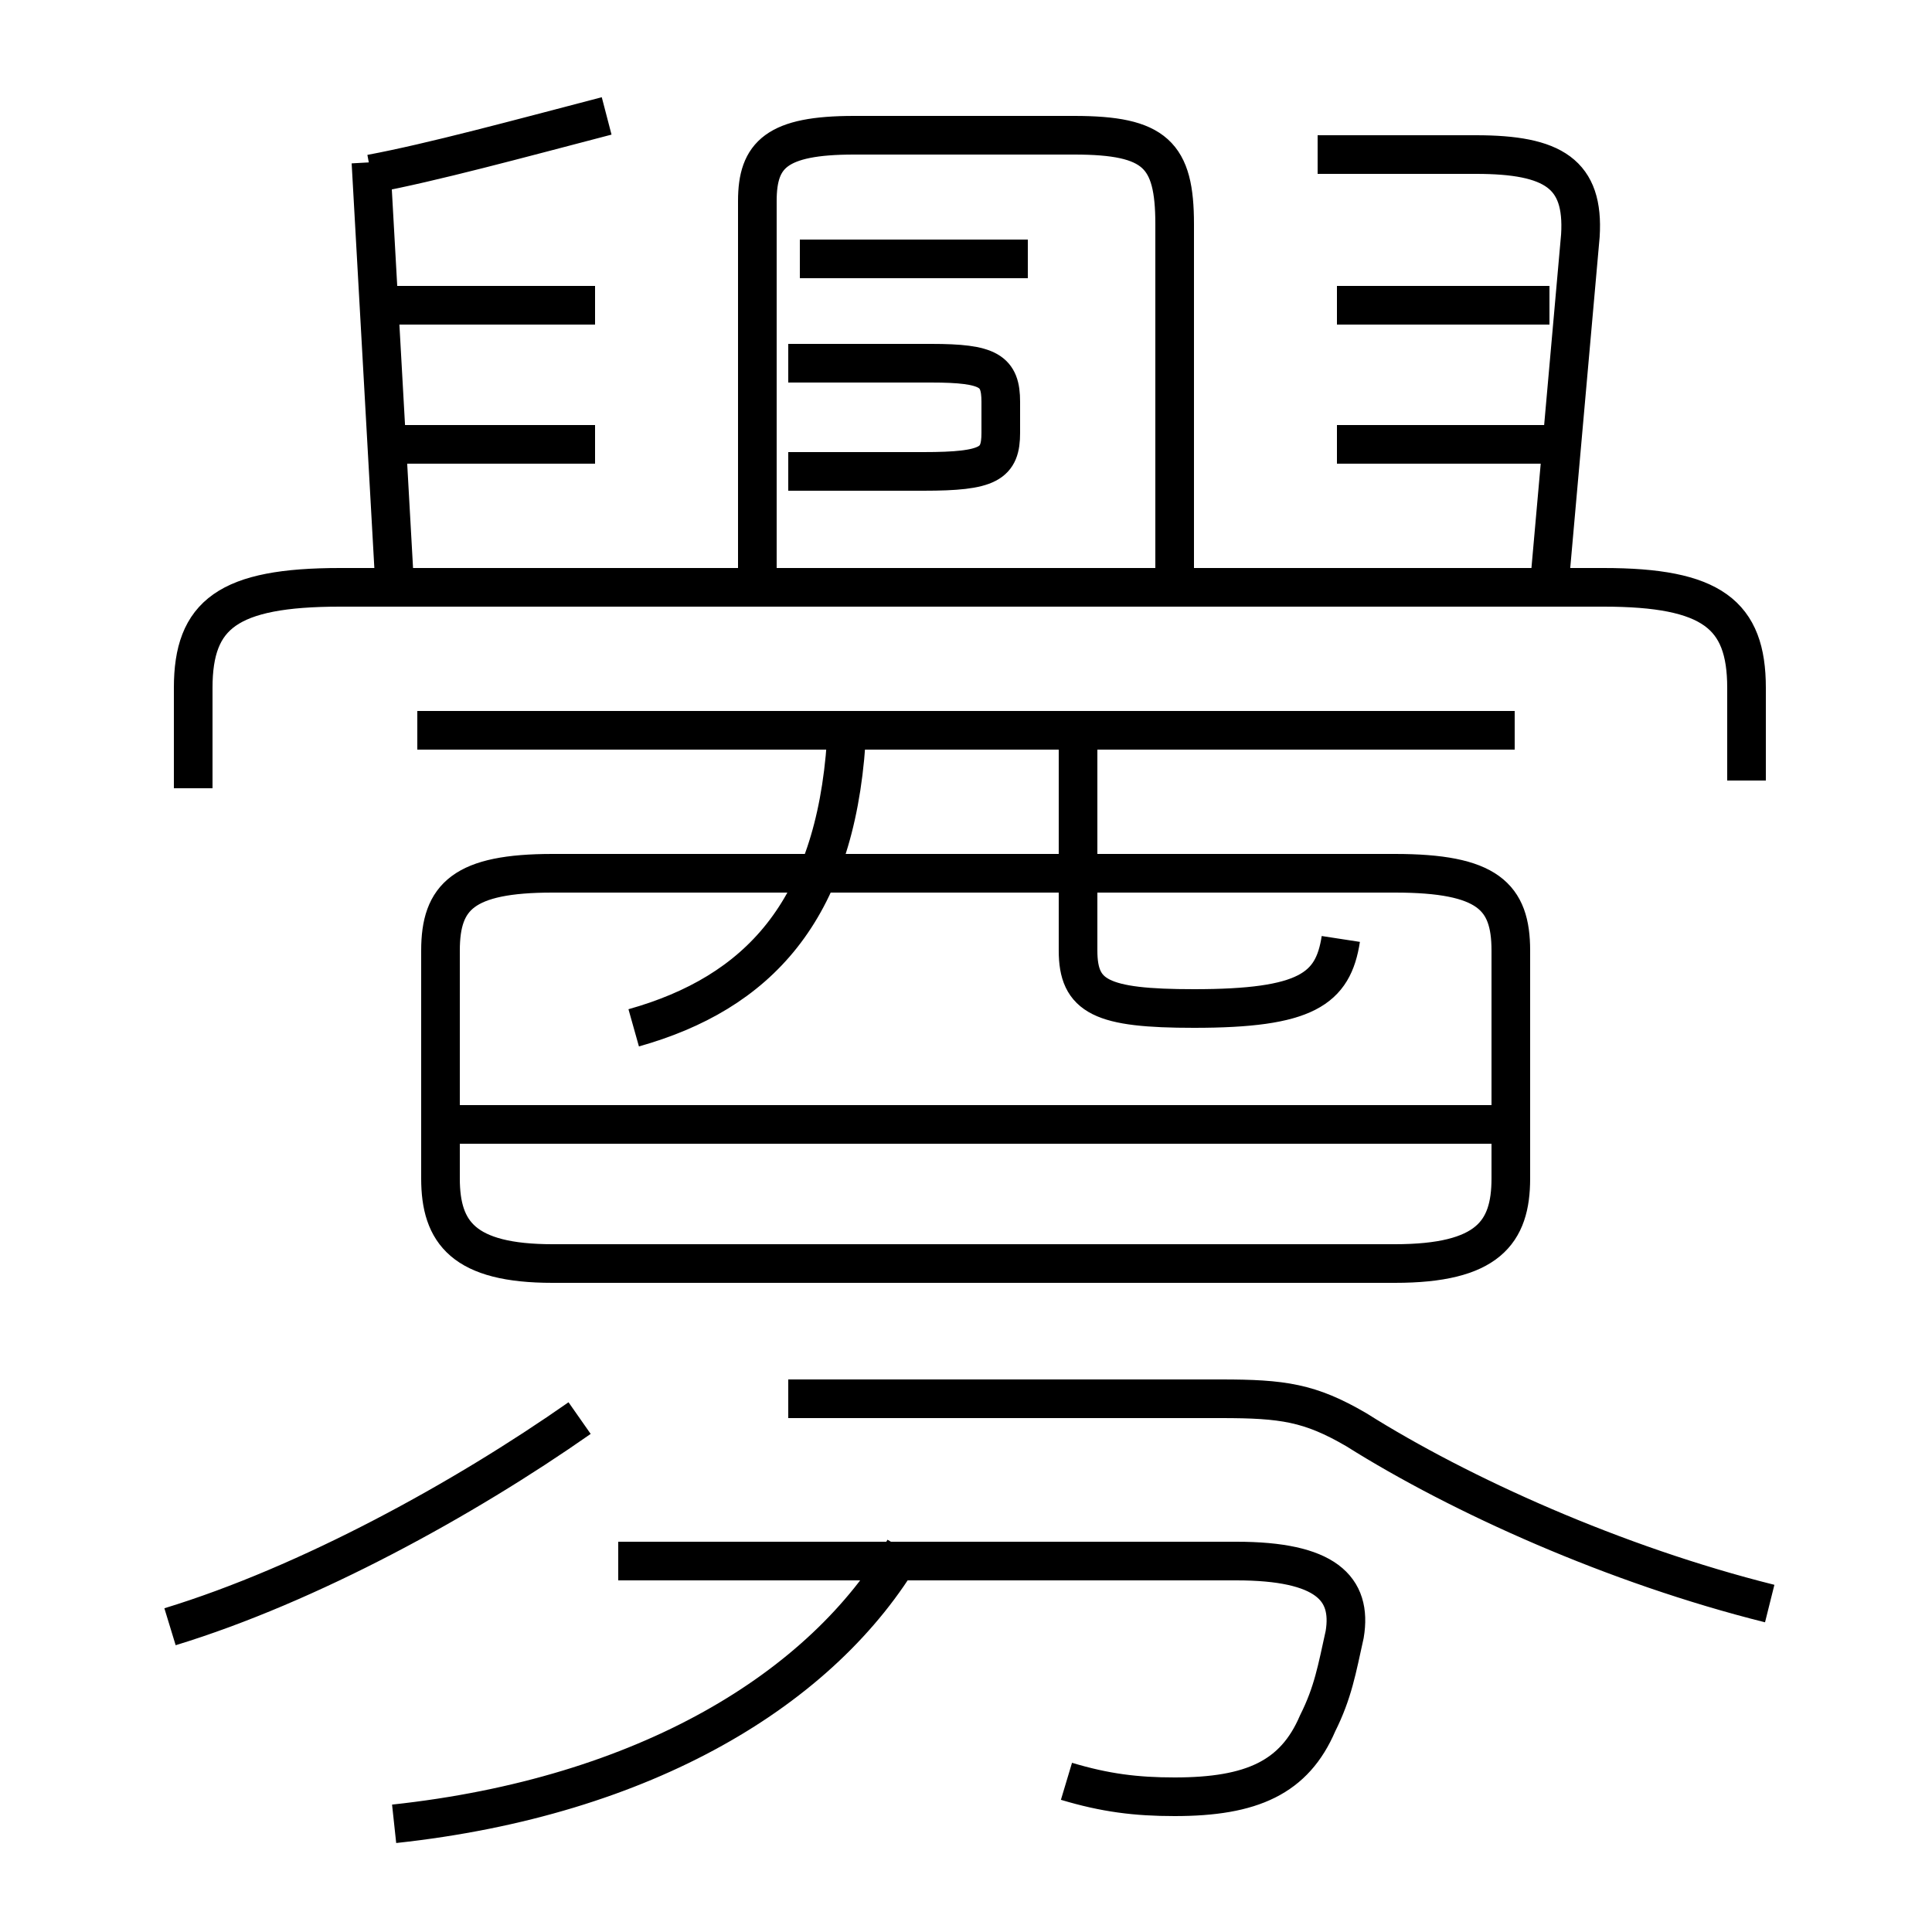 <?xml version='1.0' encoding='utf8'?>
<svg viewBox="0.0 -6.0 50.0 50.0" version="1.1" xmlns="http://www.w3.org/2000/svg">
<rect x="0.0" y="-6.0" width="50.0" height="50.0" fill="#808080" stroke="none"/>
<rect x="-1000" y="-1000" width="2000" height="2000" stroke="white" fill="white"/>
<g style="fill:white;stroke:#000000;  stroke-width:1">
<path d="M 14.3 -11.3 L 36.1 -11.3 C 38.5 -11.3 39.1 -12.1 39.1 -13.5 L 39.1 -19.4 C 39.1 -20.8 38.5 -21.4 36.1 -21.4 L 14.3 -21.4 C 12.0 -21.4 11.4 -20.8 11.4 -19.4 L 11.4 -13.5 C 11.4 -12.1 12.0 -11.3 14.3 -11.3 Z M 4.4 -1.9 C 8.0 -3.0 12.0 -5.2 15.0 -7.3 M 10.2 3.2 C 16.7 2.5 21.3 -0.3 23.4 -3.9 M 27.6 2.1 C 28.6 2.4 29.4 2.5 30.4 2.5 C 32.4 2.5 33.5 2.0 34.1 0.6 C 34.5 -0.2 34.6 -0.8 34.8 -1.7 C 35.0 -2.9 34.3 -3.6 32.0 -3.6 L 16.0 -3.6 M 45.8 -2.5 C 41.8 -3.5 37.8 -5.3 35.1 -7.0 C 33.9 -7.7 33.2 -7.8 31.6 -7.8 L 20.4 -7.8 M 16.4 -17.4 C 19.6 -18.3 21.6 -20.4 21.9 -24.8 M 38.6 -14.9 L 11.7 -14.9 M 10.2 -29.1 L 9.6 -39.8 M 15.4 -32.5 L 9.9 -32.5 M 15.4 -36.1 L 9.9 -36.1 M 39.2 -25.1 L 10.8 -25.1 M 45.2 -23.8 L 45.2 -26.2 C 45.2 -28.1 44.3 -28.8 41.5 -28.8 L 8.8 -28.8 C 5.9 -28.8 5.0 -28.1 5.0 -26.2 L 5.0 -23.6 M 34.7 -19.7 C 34.5 -18.4 33.8 -17.9 30.9 -17.9 C 28.5 -17.9 27.9 -18.2 27.9 -19.4 L 27.9 -24.9 M 9.6 -39.5 C 11.2 -39.8 13.4 -40.4 15.7 -41.0 M 20.4 -31.8 L 23.9 -31.8 C 25.6 -31.8 25.9 -32.0 25.9 -32.8 L 25.9 -33.6 C 25.9 -34.4 25.6 -34.6 24.1 -34.6 L 20.4 -34.6 M 30.4 -28.9 L 30.4 -38.2 C 30.4 -40.0 29.9 -40.5 27.8 -40.5 L 22.1 -40.5 C 20.1 -40.5 19.6 -40.0 19.6 -38.8 L 19.6 -28.9 M 26.6 -37.3 L 20.7 -37.3 M 40.1 -32.5 L 34.6 -32.5 M 40.1 -28.9 L 40.9 -37.9 C 41.0 -39.5 40.2 -40.0 38.2 -40.0 L 34.1 -40.0 M 40.1 -36.1 L 34.6 -36.1" transform="translate(0.0 38.0)" />
</g>
</svg>